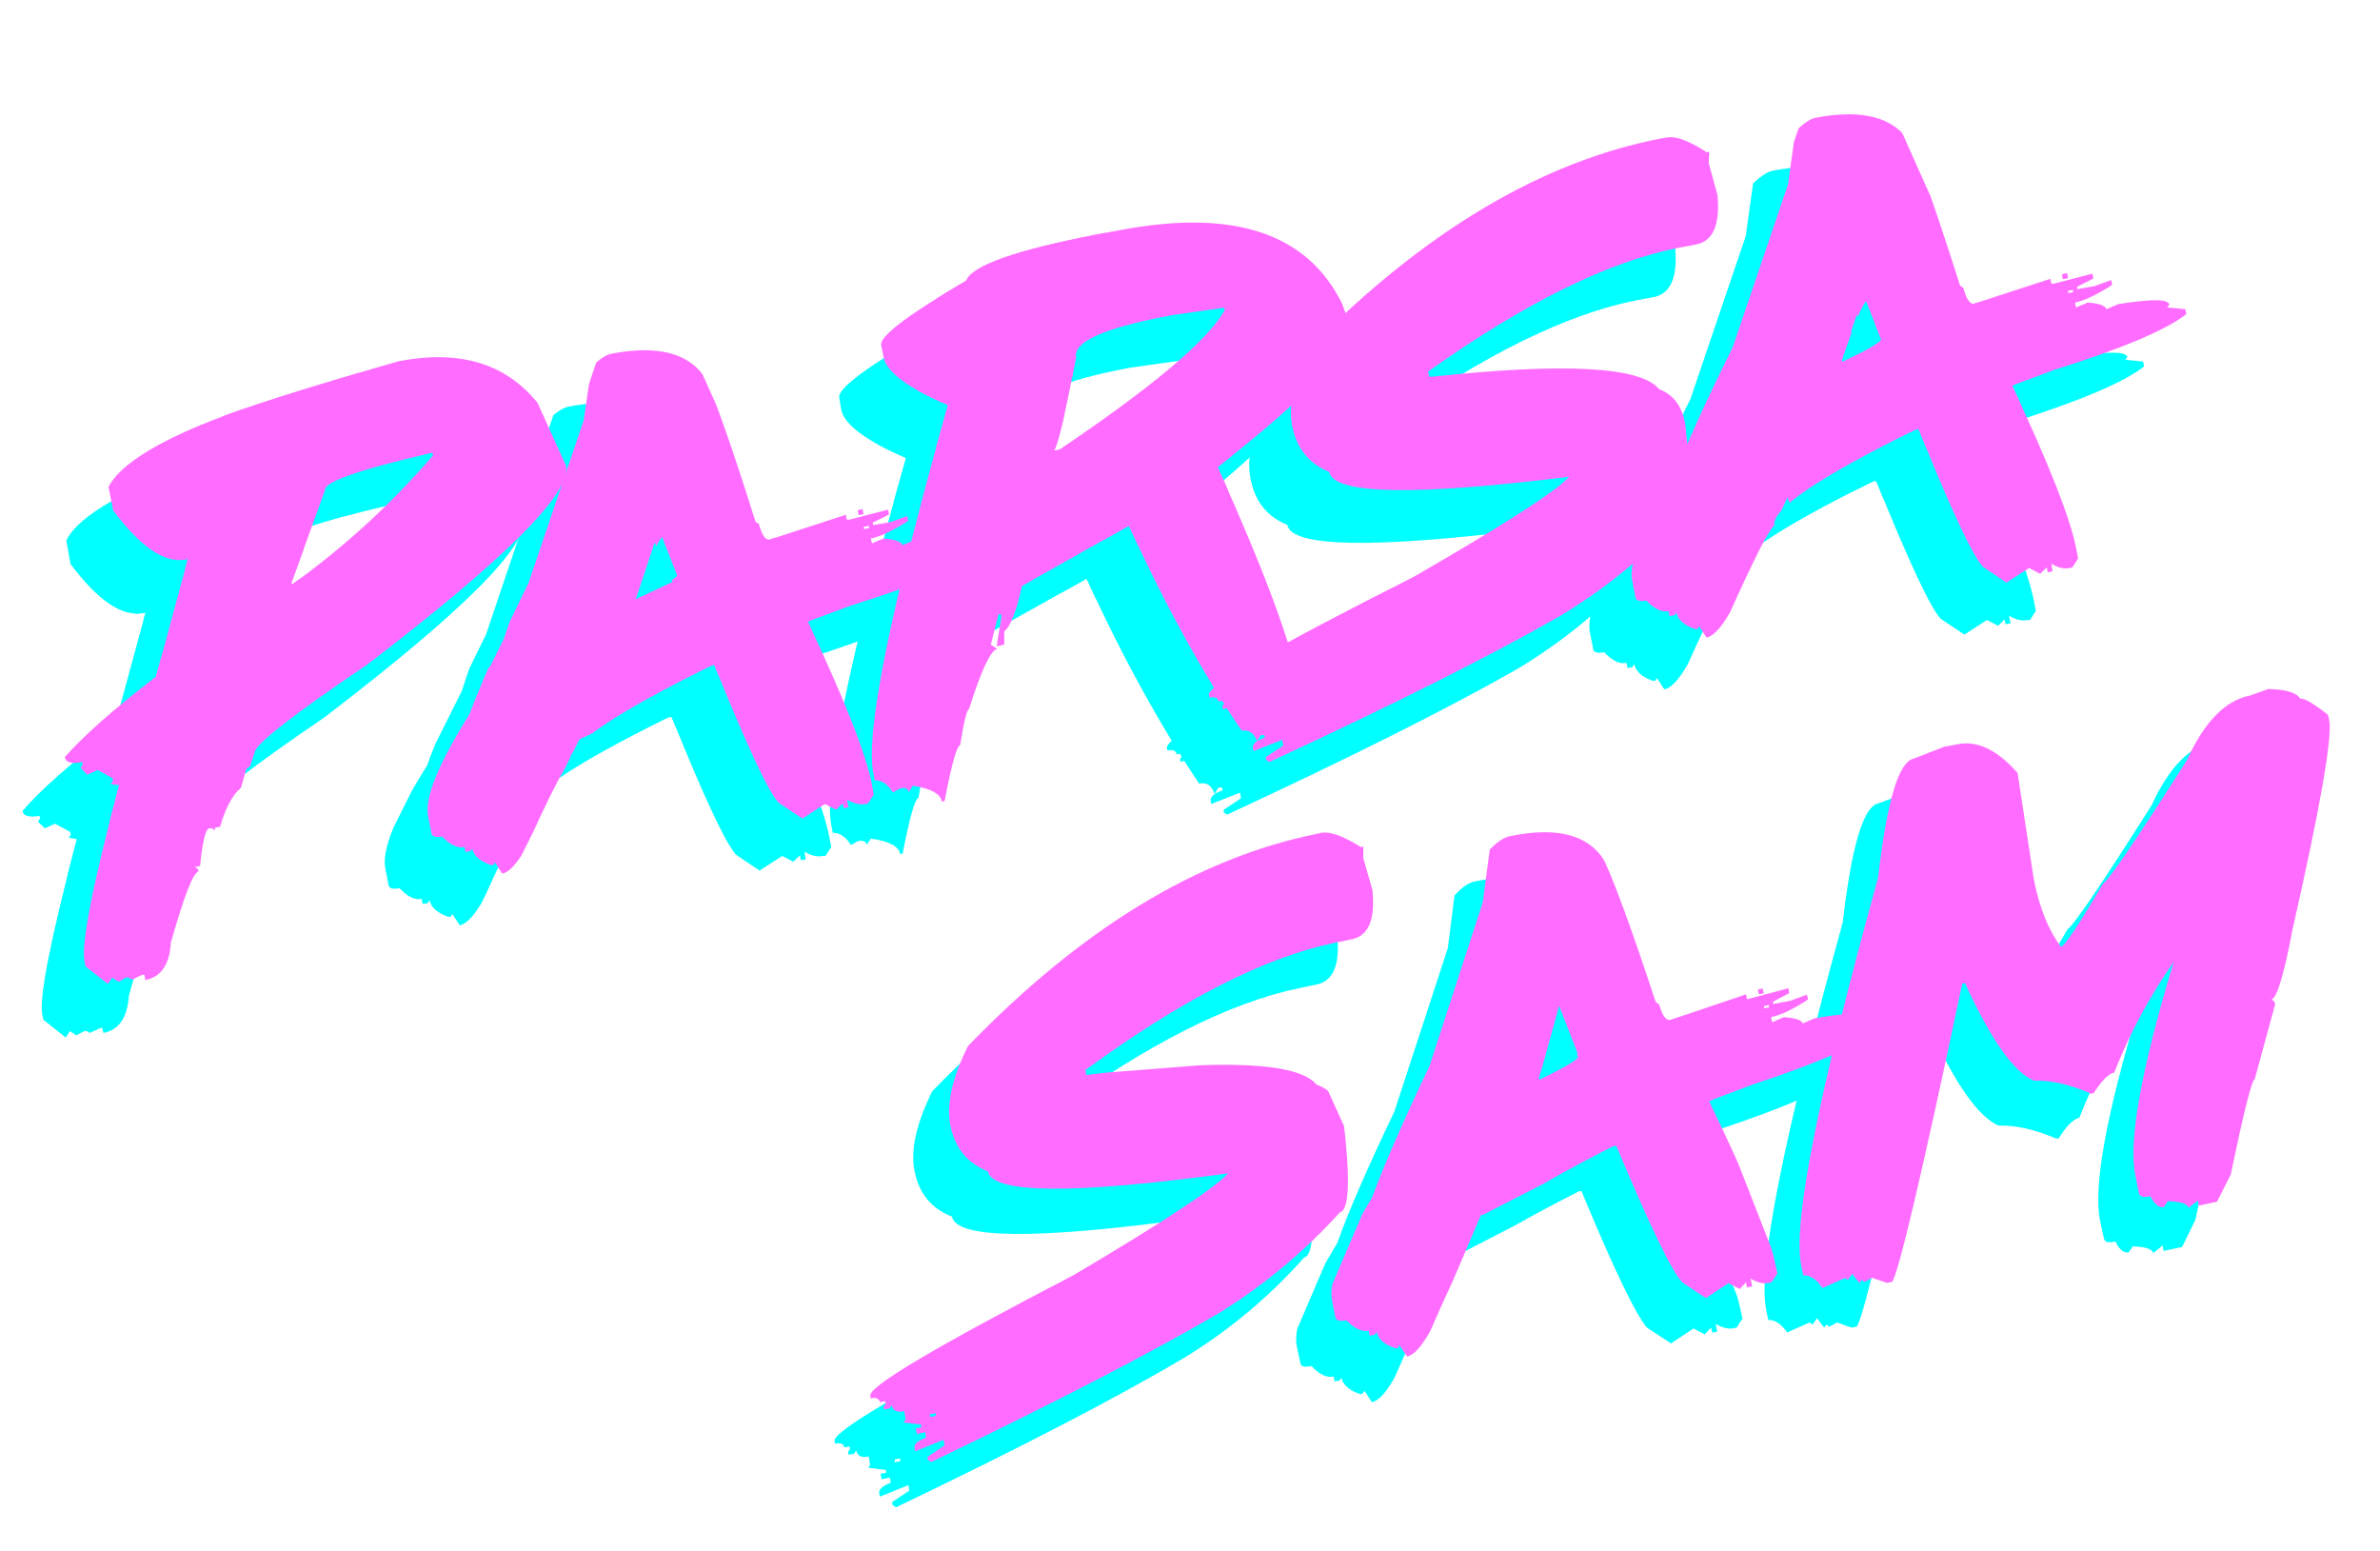 <svg
  id="svg-layer"
  data-name="Layer 1"
  xmlns="http://www.w3.org/2000/svg"
  xmlns:xlink="http://www.w3.org/1999/xlink"
  viewBox="0 0 782.8 510.2"
>
  <defs>
    <clipPath id="clip-path" transform="translate(-235.6 -291.2)">
      <path
        id="sam-s"
        d="M656.8,580.4l1.8-.4c2.7-.6,6.6.8,12,4l1,.7.9-.2-.2,3.7,3.1,10.6q1.5,14.6-6.9,16.2l-5.3,1.1q-35,7.2-82.3,41.8l.3,1.8.9-.2c43.9-5.2,68.8-4.2,74.8,3.2,4.7,1.6,7.6,5.4,8.8,11.3,2.4,19.9,2,30.1-1.1,30.7A174.3,174.3,0,0,1,625,737.8q-34.1,20.1-94.7,49.1l-1.1-.7-.2-1,5.7-3.8-.3-1.8-9.4,3.8-.2-1c-.3-1.3,1-2.5,3.8-3.6l-.3-1.7-2.7.6-.4-1.8,1.9-.4-.2-.9-5.7-.7.6-1-.5-2.7c-2.4.5-3.7-.2-4.1-2l-.7,1.1-1.8.3-.2-.8.7-1.1-.2-.8-1.7.3c-.2-1.2-1.3-1.6-3-1.2l-.2-.9q-.9-4.5,66.9-39.7,44.6-26.2,50.7-33.5-76.7,10.5-79-.6-10.1-3.9-12.3-15c-1.4-6.8.6-15.6,5.8-26.2Q598.2,592.4,656.8,580.4ZM529.9,771.2v.9l1.9-.4-.2-.9Z"
        fill="none"
      />
    </clipPath>
    <clipPath id="clip-path-2" transform="translate(-235.6 -291.2)">
      <path
        id="sam-a"
        d="M720.6,581.1c15.4-3.2,25.7-.5,31,7.9q5.5,11.6,17.1,46.7l1,.7c1.1,3.7,2.3,5.4,3.5,5.2l25.1-8.5.4,1.6.8-.2,12.7-3.4.3,1.6-5.3,2.7.2.9,5.6-1.2,5.5-2,.3,1.7c-5,3.3-9.1,5.2-12.2,5.8l.4,1.7,3.8-1.7c3.9.3,6,1,6.2,2.1l4-1.7c10.8-1.9,16.3-1.9,16.7,0l-.7.9,6,.5.3,1.6c-6.5,5.3-20.8,11.5-43.1,18.9l-13.9,5.3c12.5,25.9,19.8,43.7,21.7,53.5l.7,3.1-1.9,3-.9.2c-1.7.4-3.8-.1-6-1.4l.5,2.5-1.6.4-.4-1.7-2.1,2.2-3.7-1.9-7.4,4.9-7.8-5.1c-3.5-3.8-10.8-18.8-21.7-45.1l-.8.2q-47.9,24.3-46.3,32.2c-1.9,1.7-6.6,11.4-14.2,28.8-2.8,5.1-5.3,7.9-7.6,8.3l-2.4-3.7-.6.9-.8.2c-3.6-1.2-5.7-3.1-6.2-5.4l-.6.9-1.6.3-.4-1.6c-2.2.5-4.7-.7-7.3-3.5q-3.3.8-3.6-.9l-1.2-5.7c-1.2-6,3.2-17.2,13.3-33.7,3.6-10.2,9.9-24.7,18.8-43.3L711.8,603l2.2-17.3C716.4,583,718.6,581.5,720.6,581.1Zm9.6,79.3v.8c8.7-4.2,12.9-6.7,12.7-7.6l-5-12.4C736.7,642.1,734,648.5,730.2,660.4Zm72-28.9,1.6-.4.3,1.7-1.6.3Zm2,5.4.2.8,1.6-.3-.2-.8Z"
        fill="none"
      />
    </clipPath>
    <clipPath id="clip-path-3" transform="translate(-235.6 -291.2)">
      <path
        id="sam-m"
        d="M863.4,551.7l4.3-.8c6.6-1.4,13.2,1.7,19.9,9.4l5.3,34.7c2,9.7,5,17.2,9.1,22.5,1.2-.3,5.8-7.2,13.7-20.8,1.8-1,11-14.5,27.6-40.7,5.7-12.5,12.7-19.6,20.9-21.3l5.9-2.1q8.7.3,10.5,3.3c1.3-.3,4.3,1.5,9.1,5.3l.4,1.7q1.8,8.7-12,68.9c-2.9,15-5.2,22.6-7,23l1,.7.2.8L965.7,661c-1,.3-3.7,10.7-8,31.3l-4.4,9-6.1,1.3-.3-1.8-3.1,2.5c-.3-1.3-2.5-2.1-6.7-2.2l-1.4,2c-1.6.2-3.1-1-4.3-3.6-2.3.5-3.6.2-3.8-1l-1.3-6q-3.3-16.8,12.7-70a171.6,171.6,0,0,0-19.5,36.3c-1.9.4-4.2,2.6-6.8,6.8h-.9c-7-3-13.3-4.4-18.8-4.2-6.6-2.8-14.2-13.5-22.7-32.1h-.9q-19.9,94.1-23.1,98.2l-1.7.3-4.8-1.7-2.5,1.4-1-.7-.7,1-2.4-3.1-1.4,2.1-1-.7-7.4,3.3c-1.9-2.8-4-4.2-6.2-4.1l-.7-3.4q-4.2-20.7,25.2-127.4c2.9-25.1,6.8-38.1,11.7-39.1Z"
        fill="none"
      />
    </clipPath>
    <clipPath id="clip-path-4" transform="translate(-235.6 -291.2)">
      <path
        id="sam-s-2"
        data-name="sam-s"
        d="M668.3,565.5l1.8-.4c2.7-.5,6.7.8,12,4l1.1.7.8-.2v3.8l3,10.5c1,9.7-1.3,15.1-6.8,16.2l-5.4,1.1q-34.8,7.2-82.2,41.9l.3,1.7.9-.2c43.8-5.2,68.8-4.1,74.8,3.3,4.6,1.5,7.6,5.3,8.8,11.2,2.4,19.9,2,30.1-1.1,30.8A184.3,184.3,0,0,1,636.6,723q-34.1,19.9-94.7,49l-1.1-.7-.2-.9,5.7-3.9-.4-1.8-9.3,3.8-.2-1c-.3-1.3,1-2.5,3.8-3.5l-.3-1.8-2.7.6-.4-1.8,1.8-.4v-.9l-5.8-.7.7-1-.5-2.7c-2.4.5-3.8-.2-4.1-2l-.7,1.1-1.8.3-.2-.8.7-1-.2-.9-1.7.3c-.3-1.2-1.3-1.6-3.1-1.2v-.9c-.7-3,21.7-16.2,66.9-39.7,29.6-17.5,46.5-28.7,50.7-33.4q-76.8,10.4-79-.7-10-3.9-12.3-15c-1.4-6.8.5-15.6,5.8-26.2Q609.8,577.5,668.3,565.5ZM541.4,756.3l.2.9,1.8-.4V756Z"
        fill="none"
      />
    </clipPath>
    <clipPath id="clip-path-5" transform="translate(-235.6 -291.2)">
      <path
        id="sam-a-2"
        data-name="sam-a"
        d="M732.2,566.2c15.4-3.2,25.7-.5,31,7.9q5.4,11.5,17,46.7l1.1.7c1.1,3.7,2.2,5.4,3.5,5.2l25.1-8.5.3,1.6.9-.2,12.7-3.4.3,1.6-5.3,2.8v.8l5.7-1.1,5.4-2,.4,1.6c-5.1,3.3-9.1,5.2-12.2,5.8l.4,1.7,3.8-1.7c3.9.3,6,1,6.2,2.1l3.9-1.7q16.2-2.9,16.8,0l-.7.9,6,.5.3,1.6q-9.7,7.9-43.1,18.9l-14,5.3c12.6,25.9,19.8,43.7,21.8,53.5l.7,3.2-1.9,2.9-.9.2c-1.8.4-3.8-.1-6-1.4l.5,2.5-1.7.4-.3-1.7-2.1,2.2-3.7-1.9-7.4,4.9L789,713c-3.6-3.7-10.8-18.8-21.8-45h-.7c-31.9,16.2-47.4,26.9-46.3,32.2-1.9,1.8-6.6,11.4-14.2,28.8-2.9,5.1-5.4,7.9-7.6,8.3l-2.5-3.7-.6,1h-.7c-3.7-1.2-5.7-3-6.2-5.4l-.6.9-1.7.4-.3-1.7c-2.2.5-4.7-.7-7.4-3.4-2.1.4-3.3.1-3.6-1l-1.1-5.7c-1.2-5.9,3.2-17.2,13.2-33.7q5.6-15.3,18.9-43.3l17.5-53.8,2.3-17.3C728,568.1,730.2,566.6,732.2,566.2Zm9.5,79.4.2.7c8.6-4.2,12.9-6.7,12.7-7.6l-5-12.4C748.2,627.3,745.6,633.7,741.7,645.6Zm72.1-29,1.6-.3.3,1.6-1.6.3Zm2,5.5v.7l1.7-.3-.2-.8Z"
        fill="none"
      />
    </clipPath>
    <clipPath id="clip-path-6" transform="translate(-235.6 -291.2)">
      <path
        id="sam-m-2"
        data-name="sam-m"
        d="M875,536.8l4.3-.8c6.6-1.4,13.2,1.8,19.9,9.4l5.3,34.8c1.9,9.7,5,17.2,9,22.4,1.2-.3,5.8-7.2,13.8-20.8q2.7-1.5,27.6-40.6c5.7-12.6,12.6-19.7,20.9-21.3l5.8-2.1c5.9.1,9.4,1.2,10.6,3.2,1.2-.3,4.3,1.5,9.1,5.3l.4,1.7q1.6,8.7-12.1,69c-2.8,14.9-5.2,22.6-6.9,22.9l1,.7.2.9-6.7,24.6c-1,.3-3.6,10.8-7.9,31.4l-4.5,8.9-6,1.3-.3-1.7-3.1,2.4c-.3-1.3-2.5-2-6.8-2.2l-1.3,2c-1.7.2-3.1-1-4.4-3.6-2.3.5-3.5.2-3.8-1l-1.2-6q-3.4-16.8,12.6-70A176.7,176.7,0,0,0,931,643.9c-1.9.4-4.1,2.7-6.8,6.8l-.8.2c-7-3.1-13.3-4.5-18.8-4.3-6.6-2.7-14.2-13.5-22.7-32.1l-.9.2q-19.9,93.9-23.1,98.1l-1.7.3-4.9-1.7-2.4,1.4-1-.7-.7,1.1-2.4-3.1-1.4,2-1-.6-7.4,3.3q-2.8-4.3-6.3-4.2l-.7-3.4q-4.2-20.7,25.3-127.3c2.9-25.2,6.8-38.2,11.7-39.2Z"
        fill="none"
      />
    </clipPath>
    <clipPath id="clip-path-7" transform="translate(-235.6 -291.2)">
      <path
        d="M352.7,427.3c20-3.8,35.3.7,45.8,13.7l9.3,20.7q2.6,13.4-65.6,65.5-35.8,24.3-36.8,28.7c-2.6,8.2-4.4,12.4-5.6,12.7a31,31,0,0,0-5.8,11.8l-1.7.3.2.9-1.1-.7-.8.2c-1.3.2-2.3,4.3-3.1,12.3l-1.7.3,1,.7.2.9c-1.8.3-4.8,8.1-9,23.3-.5,7.2-3.2,11.3-8.4,12.3l-.4-1.7-.8.2-3.3,1.5-1.1-.7-.9.2-2.4,1.3-2.1-1.4-1.4,2.1-7.3-5.8-.4-1.7q-1.6-8.5,11.4-57.8l-2.7-.4.7-1-.2-.9-5-2.7-3.4,1.5-2.2-2.2.7-1.1-.2-.8c-3.4.6-5.3.1-5.6-1.6,6-7,16-15.8,29.9-26.4l10.6-38.9-.9.2c-6.9,1.3-14.8-4.1-23.8-16.1l-1.4-7.8c3.5-6.9,14.8-14.1,33.6-21.6C301.7,442.7,322.3,436.1,352.7,427.3Zm-35.4,73.3.9-.2A258.6,258.6,0,0,0,364,458.3l-.2-.8H363c-23.5,5.5-35,9.5-34.5,12.1Z"
        fill="none"
      />
    </clipPath>
    <clipPath id="clip-path-8" transform="translate(-235.6 -291.2)">
      <path
        d="M422.8,424.9c15.4-3,25.7-.2,30.9,8.3,3.5,7.7,9,23.4,16.5,46.9l1,.7c1,3.7,2.2,5.5,3.5,5.2l25.1-8.2.4,1.7.8-.2,12.7-3.2.3,1.5-5.3,2.7v.9l5.7-1.1,5.5-2,.3,1.7c-5.1,3.2-9.2,5.1-12.2,5.7l.3,1.6,3.8-1.6c4,.4,6,1.1,6.2,2.2l4-1.7c10.8-1.7,16.4-1.6,16.7.2l-.7.9,6,.6.3,1.6q-9.9,7.8-43.3,18.4l-14,5.1q18.3,39.2,21.1,53.8l.6,3.1-1.9,3h-.9c-1.8.4-3.8-.1-6-1.4l.4,2.5-1.6.3-.3-1.6-2.2,2.1-3.6-1.9-7.5,4.8-7.7-5.2q-5.2-5.7-21.2-45.3h-.8c-32.1,15.8-47.6,26.4-46.6,31.6-2,1.8-6.8,11.3-14.6,28.7-2.9,5-5.5,7.8-7.7,8.2l-2.4-3.7-.6.9h-.8c-3.6-1.3-5.7-3.1-6.1-5.5l-.6,1-1.7.3-.3-1.7c-2.2.5-4.7-.7-7.3-3.5-2.2.4-3.4.1-3.6-1l-1.1-5.7c-1.1-6,3.4-17.2,13.7-33.5q5.5-15.3,19.4-43.1l18.1-53.6,2.5-17.3C418.6,426.8,420.8,425.2,422.8,424.9Zm8.5,79.5.2.7c8.7-4.1,12.9-6.6,12.8-7.4l-4.9-12.5Q437.5,486.6,431.3,504.4Zm72.4-28.1,1.7-.3.3,1.6-1.7.3Zm2,5.5v.7l1.6-.3v-.7Z"
        fill="none"
      />
    </clipPath>
    <clipPath id="clip-path-9" transform="translate(-235.6 -291.2)">
      <path
        d="M582.5,385.7l7.5-1.5c37.2-7.1,61.6.9,73,24.1l1.8,4.9.5,2.5c1.4,7.4-13,22.8-43.1,46.4C637.3,496,646.3,519.9,649,534l1,.7v.8l-.3,2.7,2.3,7.3-.7,1.1-1.7.3c-.4-2.3-1.2-3.3-2.3-3s-.1,2.6-1.2,2.8l-1.7.3-.9-.7h-.9c-.4,2.4-1,3.7-1.9,3.9h-4.3l-1.3,2.1c-1-2.8-2.6-3.9-5.1-3.4-12.8-19.1-25.2-41.5-37-67.4l-35.2,19.7c-2,8.6-3.9,13.5-5.8,15v4.3l-2.5.5,1.6-9.8v-.9l-.9.2-2.5,10,2.1,1.4c-2.1.4-5.2,7-9.2,19.9-.8.2-1.7,4.1-2.9,11.8-1.2.3-2.9,6.4-5.2,18.3l-.8.2c-.5-2.6-3.7-4.3-9.7-5.1l-1.3,2c-.2-1.1-1.2-1.5-2.9-1.2l-2.3,1.3c-1.8-2.8-3.8-4.1-6-4l-.5-2.6c-2.5-13.5,5.6-53.7,24.6-120.7-13.3-5.7-20.3-11-21.3-15.8l-.7-4.2c-.2-3,9.2-10,28-20.9C541.4,395.8,555.8,390.8,582.5,385.7Zm-14.1,71.1,1.7-.4q46-31,54.3-45.9v-.8l-16.9,2.4-1.6.3c-21.2,4.1-31.3,8.6-30.3,13.6C572.1,444.1,569.7,454.3,568.4,456.8Z"
        fill="none"
      />
    </clipPath>
    <clipPath id="clip-path-10" transform="translate(-235.6 -291.2)">
      <path
        d="M768.2,354.1l1.8-.4c2.7-.5,6.7.9,11.9,4.2l1.1.7.8-.2-.2,3.8,3,10.5c.8,9.7-1.5,15.1-7.1,16.2l-5.4,1q-34.8,6.8-82.7,40.8l.3,1.7h.9q65.9-7.1,74.7,4.2c4.7,1.6,7.5,5.4,8.7,11.3,2.1,19.9,1.6,30.1-1.5,30.7a177.1,177.1,0,0,1-40,32.7q-34.3,19.5-95.3,47.8l-1.1-.7v-.9l5.7-3.8-.4-1.8-9.4,3.7-.2-1c-.2-1.3,1.1-2.5,3.9-3.5l-.3-1.8-2.7.6-.3-1.9,1.8-.3-.2-.9-5.7-.8.7-1-.5-2.7c-2.4.5-3.7-.2-4.1-2l-.7,1-1.8.4-.2-.9.7-1v-.9l-1.8.4c-.2-1.2-1.2-1.7-3-1.3l-.2-.9c-.5-3,21.9-16,67.5-38.9,29.8-17.1,46.9-28.1,51.1-32.8q-76.9,9.4-79-1.6c-6.7-2.7-10.7-7.8-12.1-15.2s.7-15.5,6.1-26.1Q709.5,365.3,768.2,354.1ZM639,543.4v.8l1.8-.3V543Z"
        fill="none"
      />
    </clipPath>
    <clipPath id="clip-path-11" transform="translate(-235.6 -291.2)">
      <path
        d="M818.9,347.3c15.4-3,25.7-.2,31,8.3,3.5,7.7,9,23.4,16.4,46.9l1,.7c1.1,3.7,2.2,5.5,3.5,5.2l25.2-8.2.3,1.7.9-.2,12.7-3.2.3,1.5-5.4,2.7.2.9,5.6-1.1,5.5-2,.3,1.7c-5,3.2-9.1,5.1-12.2,5.7l.3,1.6,3.9-1.6c3.9.4,6,1.1,6.2,2.2l3.9-1.7c10.8-1.7,16.4-1.6,16.8.2l-.7.9,5.9.6.3,1.6c-6.5,5.2-21,11.3-43.3,18.4l-14,5.1q18.3,39.2,21.1,53.8l.6,3.1-1.9,3h-.9c-1.8.4-3.8-.1-6-1.4l.5,2.5-1.7.3-.3-1.6-2.1,2.1-3.7-1.9-7.4,4.8-7.8-5.2q-5.2-5.7-21.2-45.3h-.8c-32.1,15.8-47.6,26.4-46.6,31.6-1.9,1.8-6.8,11.3-14.6,28.7-2.9,5-5.4,7.8-7.7,8.2l-2.4-3.7-.6.9h-.8c-3.6-1.3-5.6-3.1-6.1-5.5l-.6,1-1.6.3-.3-1.7c-2.3.5-4.7-.7-7.4-3.5-2.2.4-3.4.1-3.6-1l-1.1-5.7c-1.1-6,3.5-17.2,13.7-33.5,3.8-10.2,10.2-24.6,19.4-43.1l18.2-53.6,2.4-17.3C814.7,349.2,816.9,347.6,818.9,347.3Zm8.6,79.5v.7c8.7-4.1,13-6.6,12.8-7.4l-4.8-12.5Q833.5,409,827.5,426.8Zm72.4-28.1,1.6-.3.3,1.6-1.6.3Zm1.9,5.5.2.7,1.6-.3-.2-.7Z"
        fill="none"
      />
    </clipPath>
    <clipPath id="clip-path-12" transform="translate(-235.6 -291.2)">
      <path
        d="M366.7,410q30-5.8,45.7,13.7l9.4,20.7q2.6,13.4-65.6,65.5c-24,16.2-36.2,25.7-36.8,28.6-2.6,8.3-4.5,12.5-5.6,12.7-2.5,2.9-4.4,6.8-5.8,11.9l-1.7.3v.9l-1-.7h-.9c-1.2.3-2.2,4.4-3,12.4l-1.7.3,1,.7.2.8c-1.8.4-4.8,8.2-9.1,23.4q-.6,10.8-8.4,12.3l-.3-1.7h-.8l-3.3,1.6-1.2-.7h-.8l-2.4,1.4-2.1-1.4-1.4,2.1-7.4-5.8-.3-1.7q-1.7-8.7,11.4-57.9l-2.8-.3.7-1.1v-.8l-5-2.8-3.4,1.6-2.2-2.3.7-1-.2-.9c-3.4.7-5.3.2-5.7-1.6,6.1-6.9,16-15.8,30-26.4l10.5-38.8-.8.2c-6.9,1.3-14.8-4.1-23.8-16.2l-1.5-7.7c3.6-6.9,14.8-14.2,33.7-21.7Q321,423.2,366.7,410Zm-35.4,73.3.8-.2A263,263,0,0,0,378,441l-.2-.9-.9.2c-23.4,5.4-34.9,9.5-34.4,12.1Z"
        fill="none"
      />
    </clipPath>
    <clipPath id="clip-path-13" transform="translate(-235.6 -291.2)">
      <path
        d="M436.8,407.5c15.4-2.9,25.7-.1,30.9,8.3,3.5,7.8,9,23.4,16.4,47l1.1.7c1,3.7,2.2,5.4,3.4,5.2l25.2-8.2.3,1.6h.9l12.7-3.3.3,1.6-5.4,2.7.2.8,5.7-1,5.5-2,.3,1.6c-5.1,3.3-9.2,5.2-12.3,5.8l.4,1.6,3.8-1.6c3.9.3,6,1.1,6.2,2.2l4-1.7c10.8-1.7,16.3-1.7,16.7.2l-.7.9,6,.6.3,1.6c-6.6,5.2-21,11.3-43.4,18.3l-14,5.2c12.2,26,19.3,43.9,21.1,53.7l.6,3.2-1.9,2.9-.8.2c-1.8.4-3.8-.1-6.1-1.4l.5,2.5-1.6.3-.3-1.6-2.2,2.1-3.7-1.9-7.4,4.8-7.8-5.2c-3.5-3.8-10.5-18.9-21.2-45.4l-.7.2c-32.1,15.8-47.7,26.4-46.7,31.6-1.9,1.8-6.8,11.3-14.6,28.6-2.9,5.1-5.4,7.8-7.7,8.3l-2.4-3.7-.6.9h-.7c-3.7-1.3-5.7-3.1-6.2-5.5l-.6.9-1.6.3-.3-1.6c-2.3.4-4.7-.7-7.4-3.5-2.1.4-3.3,0-3.5-1.1l-1.1-5.6c-1.2-6,3.4-17.2,13.6-33.5q5.7-15.3,19.4-43.1l18.2-53.6,2.5-17.3C432.5,409.4,434.8,407.9,436.8,407.5Zm8.5,79.5.2.8c8.6-4.1,12.9-6.6,12.8-7.4l-4.9-12.5C452,468.8,449.3,475.2,445.3,487Zm72.4-28,1.6-.4.3,1.7-1.6.3Zm1.9,5.5.2.7,1.6-.3v-.8Z"
        fill="none"
      />
    </clipPath>
    <clipPath id="clip-path-14" transform="translate(-235.6 -291.2)">
      <path
        d="M596.4,368.3l7.5-1.4c37.3-7.1,61.6.9,73.1,24.1l1.8,4.9.5,2.5c1.4,7.4-13,22.8-43.2,46.4q22.8,50.7,26.8,71.9l1.1.7v.8l-.4,2.7,2.3,7.3-.7,1-1.6.4c-.4-2.3-1.2-3.3-2.4-3.1.3,1.7,0,2.6-1.1,2.8l-1.7.4-1-.7h-.8c-.4,2.4-1.1,3.7-1.9,3.9h-4.4l-1.3,2c-.9-2.7-2.6-3.8-5-3.4-12.9-19-25.2-41.4-37.1-67.4l-35.2,19.8c-1.9,8.5-3.8,13.5-5.8,14.9v4.4l-2.5.5,1.6-9.8-.2-.9-.8.2-2.5,10,2.1,1.4q-3.2.6-9.3,19.8c-.7.2-1.7,4.2-2.9,11.9q-1.7.3-5.1,18.3l-.9.2c-.5-2.6-3.7-4.3-9.6-5.2l-1.3,2.1c-.2-1.2-1.2-1.6-2.9-1.2l-2.3,1.3c-1.8-2.8-3.8-4.1-6-4l-.5-2.6Q519,525,547.4,424.4c-13.2-5.6-20.3-10.9-21.2-15.8l-.8-4.1c-.1-3,9.2-10,28-21C555.4,378.5,569.7,373.5,596.4,368.3Zm-14.1,71.1,1.7-.3c30.7-20.7,48.9-36,54.4-45.9l-.2-.8-16.8,2.4-1.6.3c-21.2,4-31.3,8.6-30.3,13.6C586.1,426.7,583.7,437,582.3,439.4Z"
        fill="none"
      />
    </clipPath>
    <clipPath id="clip-path-15" transform="translate(-235.6 -291.2)">
      <path
        d="M782.1,336.7l1.9-.3c2.6-.5,6.6.9,11.9,4.2l1,.7.9-.2-.2,3.7,2.9,10.6c.9,9.7-1.5,15.1-7,16.2l-5.4,1q-35,6.8-82.8,40.8l.4,1.7h.8c43.9-4.7,68.9-3.3,74.8,4.1,4.6,1.7,7.5,5.5,8.6,11.4,2.2,19.9,1.7,30.1-1.4,30.7a178.9,178.9,0,0,1-40,32.6q-34.3,19.6-95.4,47.9l-1-.7-.2-.9,5.8-3.8-.4-1.9-9.4,3.7-.2-.9c-.3-1.4,1-2.5,3.9-3.5l-.3-1.8-2.7.5-.4-1.8,1.9-.3-.2-.9-5.7-.8.7-1-.5-2.7c-2.4.4-3.8-.2-4.1-2l-.7,1-1.8.4-.2-.9.7-1-.2-.9-1.7.3c-.2-1.2-1.2-1.6-3-1.3l-.2-.8q-.9-4.5,67.4-38.9Q745.5,455,751.7,448q-76.8,9.5-78.9-1.6c-6.7-2.7-10.8-7.8-12.2-15.2s.8-15.6,6.2-26.1Q723.4,348,782.1,336.7ZM652.9,526l.2.9,1.8-.3-.2-.9Z"
        fill="none"
      />
    </clipPath>
    <clipPath id="clip-path-16" transform="translate(-235.6 -291.2)">
      <path
        d="M832.9,329.9c15.4-2.9,25.7-.1,30.9,8.3,3.6,7.8,9,23.4,16.5,47l1,.7c1,3.7,2.2,5.4,3.5,5.2l25.2-8.2.3,1.6h.8l12.7-3.3.3,1.6-5.3,2.7v.8l5.7-1,5.5-2,.3,1.6c-5.1,3.3-9.2,5.2-12.2,5.8l.3,1.6,3.9-1.6c3.9.3,5.9,1.1,6.1,2.2l4-1.7c10.8-1.7,16.4-1.7,16.7.2l-.7.9,6,.6.3,1.6q-9.9,7.8-43.3,18.3l-14,5.2q18.3,39,21.1,53.7l.6,3.2-1.9,2.9-.9.2c-1.8.4-3.8-.1-6-1.4l.4,2.5-1.6.3-.3-1.6-2.2,2.1-3.6-1.9-7.5,4.8-7.7-5.2c-3.5-3.8-10.6-19-21.2-45.4l-.8.2q-48.1,23.7-46.6,31.6c-2,1.7-6.8,11.3-14.6,28.6-2.9,5.1-5.5,7.8-7.7,8.3l-2.4-3.7-.6.9h-.8c-3.6-1.3-5.7-3.1-6.1-5.5l-.6.9-1.7.3-.3-1.6c-2.2.4-4.7-.7-7.3-3.5-2.2.4-3.4,0-3.6-1.1l-1.1-5.6c-1.1-6,3.4-17.2,13.7-33.6,3.7-10.1,10.2-24.5,19.4-43l18.2-53.6,2.4-17.3C828.7,331.8,830.9,330.3,832.9,329.9Zm8.6,79.5v.8c8.7-4.1,13-6.6,12.8-7.4l-4.9-12.5C848.2,391.2,845.5,397.6,841.5,409.4Zm72.3-28,1.7-.4.3,1.7-1.7.3Zm2,5.5v.7l1.7-.3-.2-.8Z"
        fill="none"
      />
    </clipPath>
  </defs>
  <title>Untitled-1</title>
  <g id="sam">
    <g clip-path="url(#clip-path)">
      <polyline
        id="sam-s-1"
        points="447.1 301.9 400.2 312.1 334.4 351.6 320.5 375.8 327.1 392.2 406.1 386 414.1 403.6 393.7 422.6 274.5 490.6"
        fill="none"
        stroke="aqua"
        stroke-miterlimit="10"
        stroke-width="45"
      />
    </g>
    <g clip-path="url(#clip-path-2)">
      <polyline
        id="sam-a-2-2"
        data-name="sam-a-2"
        points="468.3 399.9 517 374.8 597.1 341.9"
        fill="none"
        stroke="aqua"
        stroke-miterlimit="10"
        stroke-width="33"
      />
      <polyline
        id="sam-a-1"
        points="433.2 467.5 477.4 364.3 494.6 302.3 505.6 307.5 564.5 458.2"
        fill="none"
        stroke="aqua"
        stroke-miterlimit="10"
        stroke-width="36"
      />
    </g>
    <g clip-path="url(#clip-path-3)">
      <polyline
        id="sam-m-1"
        points="593.7 449.3 631.4 277.6 658.3 348.3 672.6 356.1 732 260.7 706 427.6"
        fill="none"
        stroke="aqua"
        stroke-miterlimit="10"
        stroke-width="45"
      />
    </g>
  </g>
  <g id="sam-2" data-name="sam">
    <g clip-path="url(#clip-path-4)">
      <polyline
        id="sam-s-1-2"
        data-name="sam-s-1"
        points="458.6 287 411.8 297.2 346 336.7 332.1 360.9 338.6 377.3 417.7 371.1 425.7 388.7 405.2 407.7 286.1 475.8"
        fill="none"
        stroke="#ff6cff"
        stroke-miterlimit="10"
        stroke-width="45"
      />
    </g>
    <g clip-path="url(#clip-path-5)">
      <polyline
        id="sam-a-2-3"
        data-name="sam-a-2"
        points="479.9 385 528.6 360 608.7 327"
        fill="none"
        stroke="#ff6cff"
        stroke-miterlimit="10"
        stroke-width="33"
      />
      <polyline
        id="sam-a-1-2"
        data-name="sam-a-1"
        points="444.8 452.7 489 349.4 506.1 287.4 517.2 292.6 576.1 443.3"
        fill="none"
        stroke="#ff6cff"
        stroke-miterlimit="10"
        stroke-width="36"
      />
    </g>
    <g clip-path="url(#clip-path-6)">
      <polyline
        id="sam-m-1-2"
        data-name="sam-m-1"
        points="605.2 434.4 643 262.7 669.9 333.4 684.2 341.2 743.6 245.8 717.6 412.8"
        fill="none"
        stroke="#ff6cff"
        stroke-miterlimit="10"
        stroke-width="45"
      />
    </g>
  </g>
  <g id="parsa">
    <g id="p-mask">
      <g clip-path="url(#clip-path-7)">
        <polyline
          id="p-2"
          points="16.4 196 81.7 157.1 139.3 140.2 152 176.1 16.4 280.1"
          fill="none"
          stroke="aqua"
          stroke-miterlimit="10"
          stroke-width="46"
        />
        <line
          id="p-1"
          x1="86.5"
          y1="124.9"
          x2="19.3"
          y2="367.1"
          fill="none"
          stroke="aqua"
          stroke-miterlimit="10"
          stroke-width="40"
        />
      </g>
    </g>
    <g id="a-mask">
      <g clip-path="url(#clip-path-8)">
        <line
          id="a1-2"
          x1="158.3"
          y1="249.7"
          x2="315.7"
          y2="177.1"
          fill="none"
          stroke="aqua"
          stroke-miterlimit="10"
          stroke-width="34"
        />
        <polyline
          id="a1-1"
          points="126.6 319.1 169 234.4 199.2 143.4 231.9 218.5 271.9 312.1"
          fill="none"
          stroke="aqua"
          stroke-miterlimit="10"
          stroke-width="37"
        />
      </g>
    </g>
    <g id="r-mask">
      <g clip-path="url(#clip-path-9)">
        <line
          id="r-3"
          x1="366.9"
          y1="174.2"
          x2="412.8"
          y2="271.4"
          fill="none"
          stroke="aqua"
          stroke-miterlimit="10"
          stroke-width="50"
        />
        <polyline
          id="r-2"
          points="282.7 149.1 326.1 118.5 394.6 104 412.8 126.5 366.9 165.6 301.8 199.6"
          fill="none"
          stroke="aqua"
          stroke-miterlimit="10"
          stroke-width="50"
        />
        <line
          id="r-1"
          x1="282.7"
          y1="290.5"
          x2="326.1"
          y2="84"
          fill="none"
          stroke="aqua"
          stroke-miterlimit="10"
          stroke-width="50"
        />
      </g>
    </g>
    <g id="s-mask">
      <g clip-path="url(#clip-path-10)">
        <polyline
          id="s-1"
          points="568 74.1 508.3 85.9 457.3 115.8 431.2 140.6 429.4 159.5 520.1 156.8 522 181 490.3 205.9 383.6 260.6"
          fill="none"
          stroke="aqua"
          stroke-miterlimit="10"
          stroke-width="45"
        />
      </g>
    </g>
    <g id="a-mask-2" data-name="a-mask">
      <g clip-path="url(#clip-path-11)">
        <line
          id="a2-2"
          x1="566.4"
          y1="163.2"
          x2="708.9"
          y2="102.1"
          fill="none"
          stroke="aqua"
          stroke-miterlimit="10"
          stroke-width="45"
        />
        <polyline
          id="a2-1"
          points="528.8 233 563.5 158.4 595.5 71.7 662.4 222.6"
          fill="none"
          stroke="aqua"
          stroke-miterlimit="10"
          stroke-width="45"
        />
      </g>
    </g>
  </g>
  <g id="parsa-2" data-name="parsa">
    <g id="p-mask-2" data-name="p-mask">
      <g clip-path="url(#clip-path-12)">
        <polyline
          id="p-2-2"
          data-name="p-2"
          points="30.4 178.7 95.7 139.8 153.3 122.9 166 158.8 30.4 262.7"
          fill="none"
          stroke="#ff6cff"
          stroke-miterlimit="10"
          stroke-width="46"
        />
        <line
          id="p-1-2"
          data-name="p-1"
          x1="103.8"
          y1="101.4"
          x2="33.2"
          y2="349.8"
          fill="none"
          stroke="#ff6cff"
          stroke-miterlimit="10"
          stroke-width="39"
        />
      </g>
    </g>
    <g id="a-mask-3" data-name="a-mask">
      <g clip-path="url(#clip-path-13)">
        <line
          id="a1-2-2"
          data-name="a1-2"
          x1="164.8"
          y1="236.4"
          x2="328.5"
          y2="160.2"
          fill="none"
          stroke="#ff6cff"
          stroke-miterlimit="10"
          stroke-width="34"
        />
        <polyline
          id="a1-1-2"
          data-name="a1-1"
          points="140.6 301.8 182.9 217.1 212.8 127.6 245.9 201.2 285.8 294.7"
          fill="none"
          stroke="#ff6cff"
          stroke-miterlimit="10"
          stroke-width="37"
        />
      </g>
    </g>
    <g id="r-mask-2" data-name="r-mask">
      <g clip-path="url(#clip-path-14)">
        <line
          id="r-3-2"
          data-name="r-3"
          x1="380.8"
          y1="156.9"
          x2="426.8"
          y2="254.1"
          fill="none"
          stroke="#ff6cff"
          stroke-miterlimit="10"
          stroke-width="50"
        />
        <polyline
          id="r-2-2"
          data-name="r-2"
          points="296.7 131.8 340.1 101.2 408.6 86.6 426.8 109.2 380.8 148.3 315.8 182.3"
          fill="none"
          stroke="#ff6cff"
          stroke-miterlimit="10"
          stroke-width="50"
        />
        <line
          id="r-1-2"
          data-name="r-1"
          x1="296.7"
          y1="273.2"
          x2="340.1"
          y2="66.7"
          fill="none"
          stroke="#ff6cff"
          stroke-miterlimit="10"
          stroke-width="50"
        />
      </g>
    </g>
    <g id="s-mask-2" data-name="s-mask">
      <g clip-path="url(#clip-path-15)">
        <polyline
          id="s-1-2"
          points="582 56.8 522.3 68.6 471.3 98.4 445.2 123.3 443.4 142.1 534.1 139.5 536 163.7 504.3 188.6 397.6 243.3"
          fill="none"
          stroke="#ff6cff"
          stroke-miterlimit="10"
          stroke-width="45"
        />
      </g>
    </g>
    <g id="a-mask-4" data-name="a-mask">
      <g clip-path="url(#clip-path-16)">
        <line
          id="a2-2-2"
          data-name="a2-2"
          x1="580.3"
          y1="145.9"
          x2="722.8"
          y2="84.8"
          fill="none"
          stroke="#ff6cff"
          stroke-miterlimit="10"
          stroke-width="45"
        />
        <polyline
          id="a2-1-2"
          data-name="a2-1"
          points="542.8 215.7 578.7 138.3 608.4 51.7 677 204.9"
          fill="none"
          stroke="#ff6cff"
          stroke-miterlimit="10"
          stroke-width="38"
        />
      </g>
    </g>
  </g>
</svg>